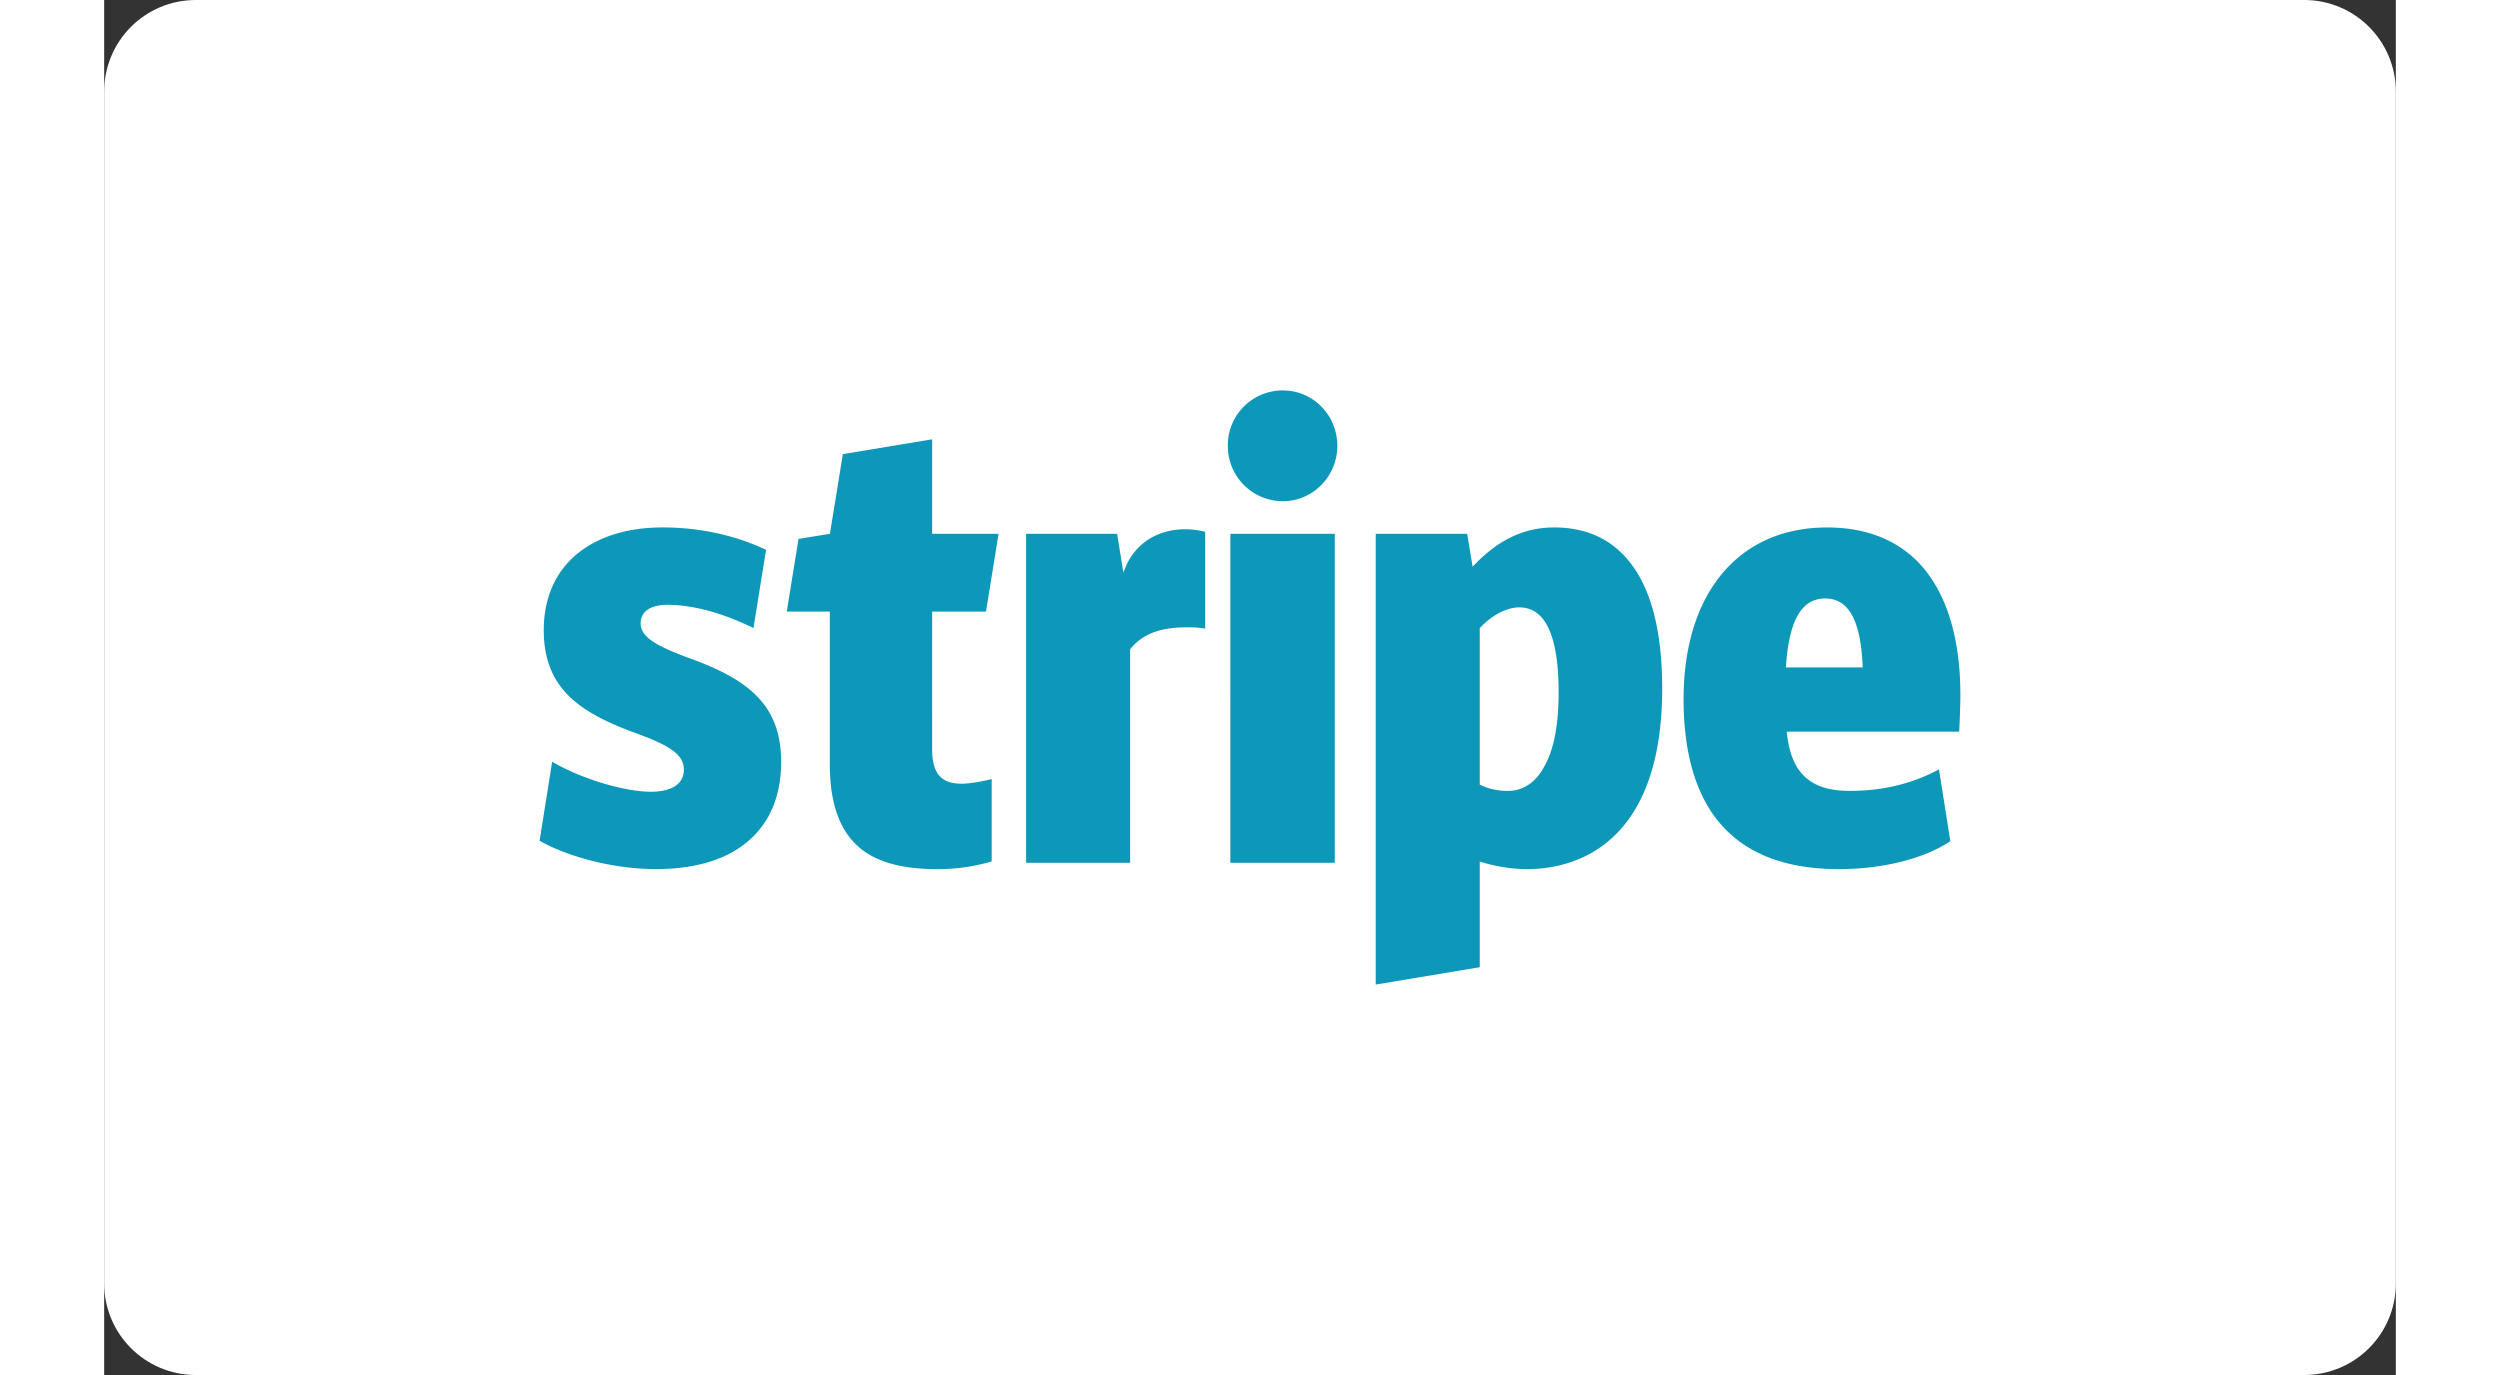 <svg width="100" height="55" xmlns="http://www.w3.org/2000/svg" xmlns:xlink="http://www.w3.org/1999/xlink" xmlns:svgjs="http://svgjs.com/svgjs" viewBox="290 589 100 60">
    <rect x="290" y="589" width="100" height="60" fill="#333333" stroke="none"/>
    <svg width="100" height="60" xmlns="http://www.w3.org/2000/svg" xmlns:xlink="http://www.w3.org/1999/xlink" xmlns:svgjs="http://svgjs.com/svgjs" fill="#fff" x="290" y="589">
        <svg xmlns="http://www.w3.org/2000/svg" xmlns:xlink="http://www.w3.org/1999/xlink" width="100" height="60">
            <path paint-order="stroke fill markers" fill-rule="evenodd" d="M4 0h92c2.212 0 4 1.788 4 4v52c0 2.212-1.788 4-4 4H4c-2.212 0-4-1.788-4-4V4c0-2.212 1.788-4 4-4z" />
        </svg>
    </svg>
    <svg width="62" height="26" xmlns="http://www.w3.org/2000/svg" xmlns:xlink="http://www.w3.org/1999/xlink" xmlns:svgjs="http://svgjs.com/svgjs" viewBox="0 0.037 62 25.926" fill="#0d98ba" x="309" y="606">
        <svg xmlns="http://www.w3.org/2000/svg" width="62" height="26" viewBox="0.022 0.046 61.957 25.908">
            <path paint-order="stroke fill markers" fill-rule="evenodd" d="M6.496 11.7c-1.335-.498-2.067-.885-2.067-1.494 0-.516.421-.811 1.17-.811 1.373 0 2.78.535 3.75 1.014l.549-3.411C9.13 6.629 7.557 6.02 5.38 6.02c-1.536 0-2.816.405-3.73 1.161-.952.793-1.446 1.936-1.446 3.32 0 2.507 1.519 3.577 3.988 4.48 1.59.572 2.121.978 2.121 1.604 0 .609-.512.96-1.445.96-1.152 0-3.054-.572-4.298-1.31l-.548 3.448c1.06.609 3.036 1.236 5.084 1.236 1.628 0 2.981-.387 3.896-1.125 1.024-.811 1.554-2.01 1.554-3.559 0-2.563-1.554-3.632-4.06-4.536zm12.992-2.01l.549-3.393H17.14V2.178l-3.894.646-.563 3.473-1.37.224-.512 3.169h1.877v6.657c0 1.733.439 2.932 1.335 3.67.75.608 1.829.903 3.347.903 1.17 0 1.883-.203 2.377-.332v-3.596c-.274.074-.896.203-1.317.203-.896 0-1.28-.46-1.28-1.512V9.69h2.348zm8.699-3.591c-1.28 0-2.305.678-2.707 1.895l-.274-1.697h-3.969v14.346h4.536v-9.312c.567-.7 1.371-.954 2.469-.954.238 0 .494 0 .804.055V6.21a3.665 3.665 0 0 0-.86-.111zm4.243-1.222c1.317 0 2.378-1.088 2.378-2.415 0-1.346-1.061-2.416-2.378-2.416a2.39 2.39 0 0 0-2.396 2.416 2.402 2.402 0 0 0 2.396 2.415zm-2.286 1.42h4.554v14.346h-4.554V6.297zm17.459 1.29c-.805-1.05-1.92-1.566-3.347-1.566-1.317 0-2.469.553-3.548 1.714l-.238-1.438h-3.987v19.657l4.536-.756v-4.61a6.88 6.88 0 0 0 2.048.332c1.134 0 2.78-.295 4.06-1.697 1.226-1.346 1.848-3.43 1.848-6.177 0-2.434-.458-4.278-1.372-5.458zm-3.768 8.852c-.365.7-.932 1.07-1.59 1.07-.458 0-.86-.093-1.226-.277v-6.823c.768-.811 1.463-.903 1.719-.903 1.152 0 1.72 1.254 1.72 3.706 0 1.401-.202 2.49-.623 3.227zm18.143-3.098c0-2.286-.494-4.094-1.463-5.366-.988-1.29-2.469-1.954-4.353-1.954-3.859 0-6.255 2.876-6.255 7.486 0 2.582.64 4.518 1.902 5.753 1.134 1.107 2.762 1.66 4.865 1.66 1.939 0 3.731-.461 4.865-1.217l-.494-3.135c-1.115.609-2.414.94-3.877.94-.878 0-1.481-.184-1.92-.571-.476-.406-.75-1.07-.841-2.01h7.516c.019-.221.055-1.254.055-1.586zm-7.608-1.217c.128-2.047.677-3.006 1.719-3.006 1.024 0 1.555.978 1.628 3.006H54.37z" />
        </svg>
    </svg>
</svg>
